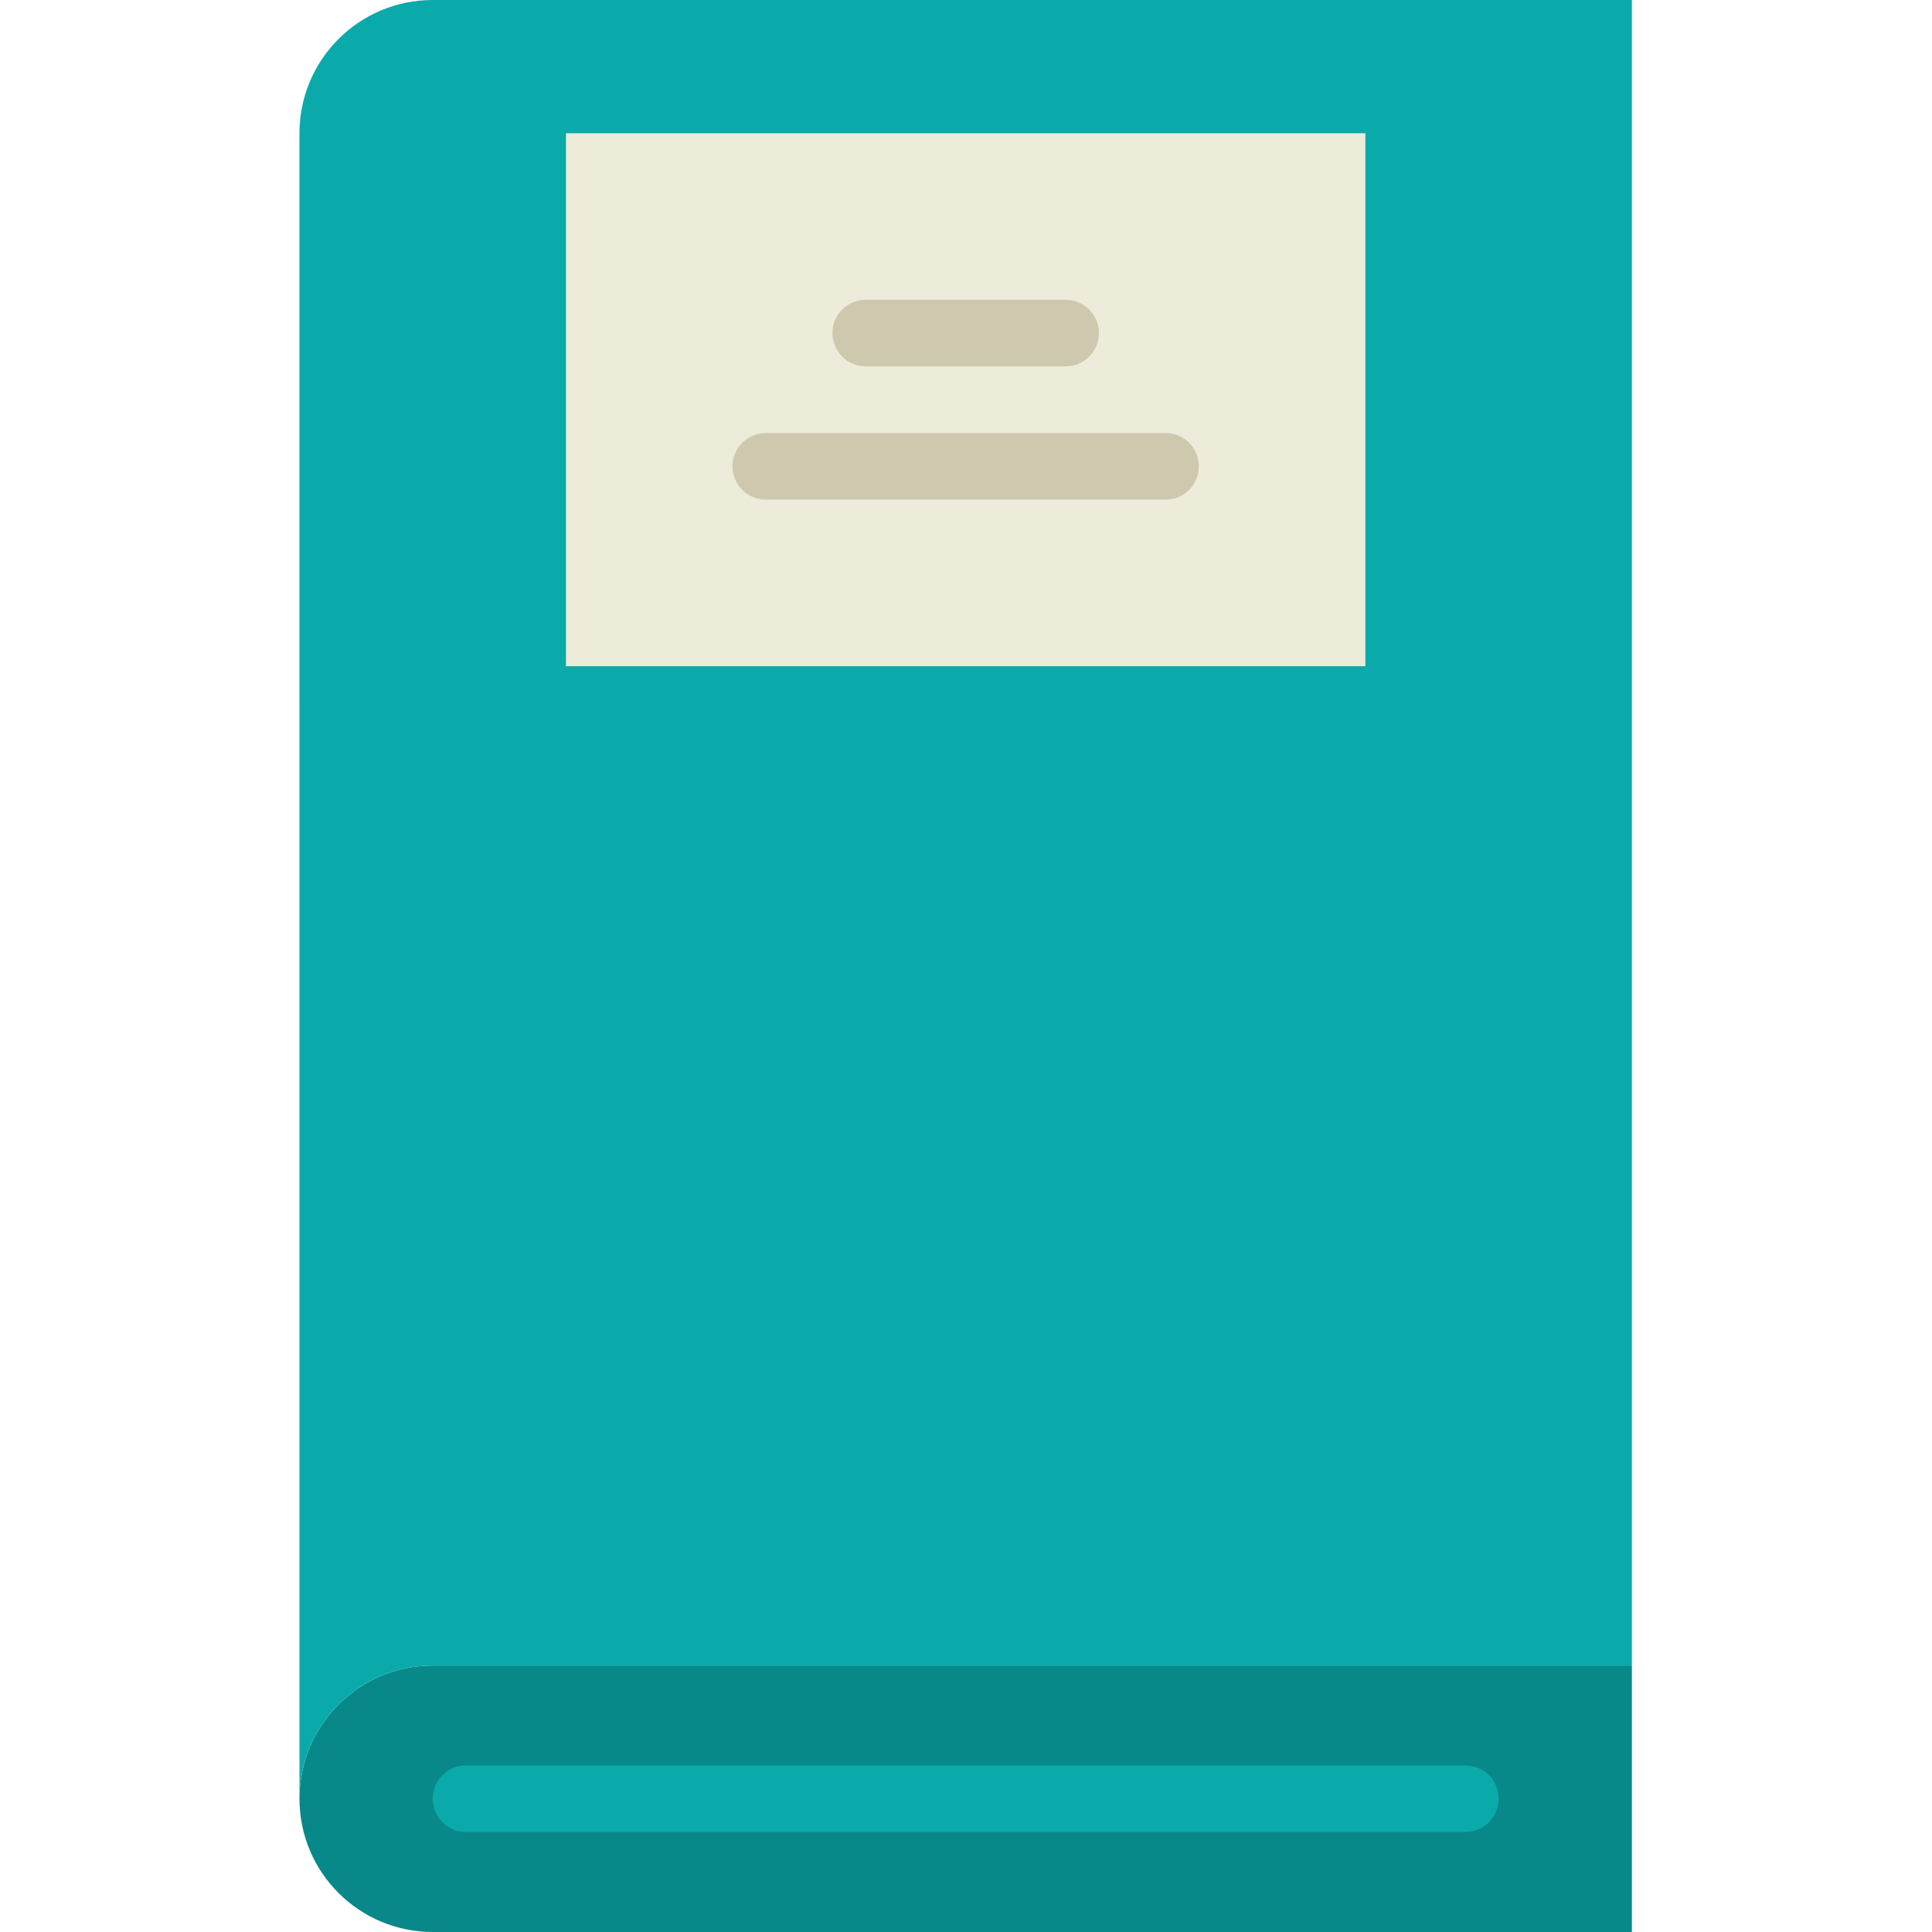 <svg width="128" height="128" viewBox="0 0 800 800" fill="none" xmlns="http://www.w3.org/2000/svg">
    <path d="M179.173 689.655C148.705 689.655 124.002 714.358 124.002 744.827C124.002 775.295 148.705 799.998 179.173 799.998H675.725V689.653H179.173V689.655Z" fill="#088888"/>
    <path d="M179.173 0C148.705 0 124.002 24.703 124.002 55.172L124 526.677C165.077 515.656 278.242 435.877 289.987 452C301.733 468.123 300.79 368.559 289.987 398.578C282.77 418.635 264.705 425.667 246.319 431.323C227.933 436.98 179.159 452 179.159 452C146.373 462.083 124 492.372 124 526.677V637.105V744.828C124 714.359 148.703 689.656 179.172 689.656H675.725V0H179.173Z" fill="#0AAAAA"/>
    <path d="M234.345 275.863H565.38V55.172H234.345V275.863Z" fill="#EDEBDA"/>
    <path d="M441.242 151.723H358.483C350.869 151.723 344.689 145.544 344.689 137.93C344.689 130.316 350.869 124.136 358.483 124.136H441.242C448.856 124.136 455.036 130.316 455.036 137.93C455.036 145.545 448.856 151.723 441.242 151.723Z" fill="#CEC9AE"/>
    <path d="M482.622 206.897H317.105C309.491 206.897 303.311 200.717 303.311 193.103C303.311 185.489 309.491 179.309 317.105 179.309H482.622C490.236 179.309 496.416 185.489 496.416 193.103C496.416 200.717 490.236 206.897 482.622 206.897Z" fill="#CEC9AE"/>
    <path d="M606.759 758.62H192.966C185.352 758.62 179.172 752.441 179.172 744.827C179.172 737.212 185.352 731.033 192.966 731.033H606.759C614.373 731.033 620.553 737.212 620.553 744.827C620.553 752.442 614.373 758.62 606.759 758.62Z" fill="#0AAAAA"/>
</svg>